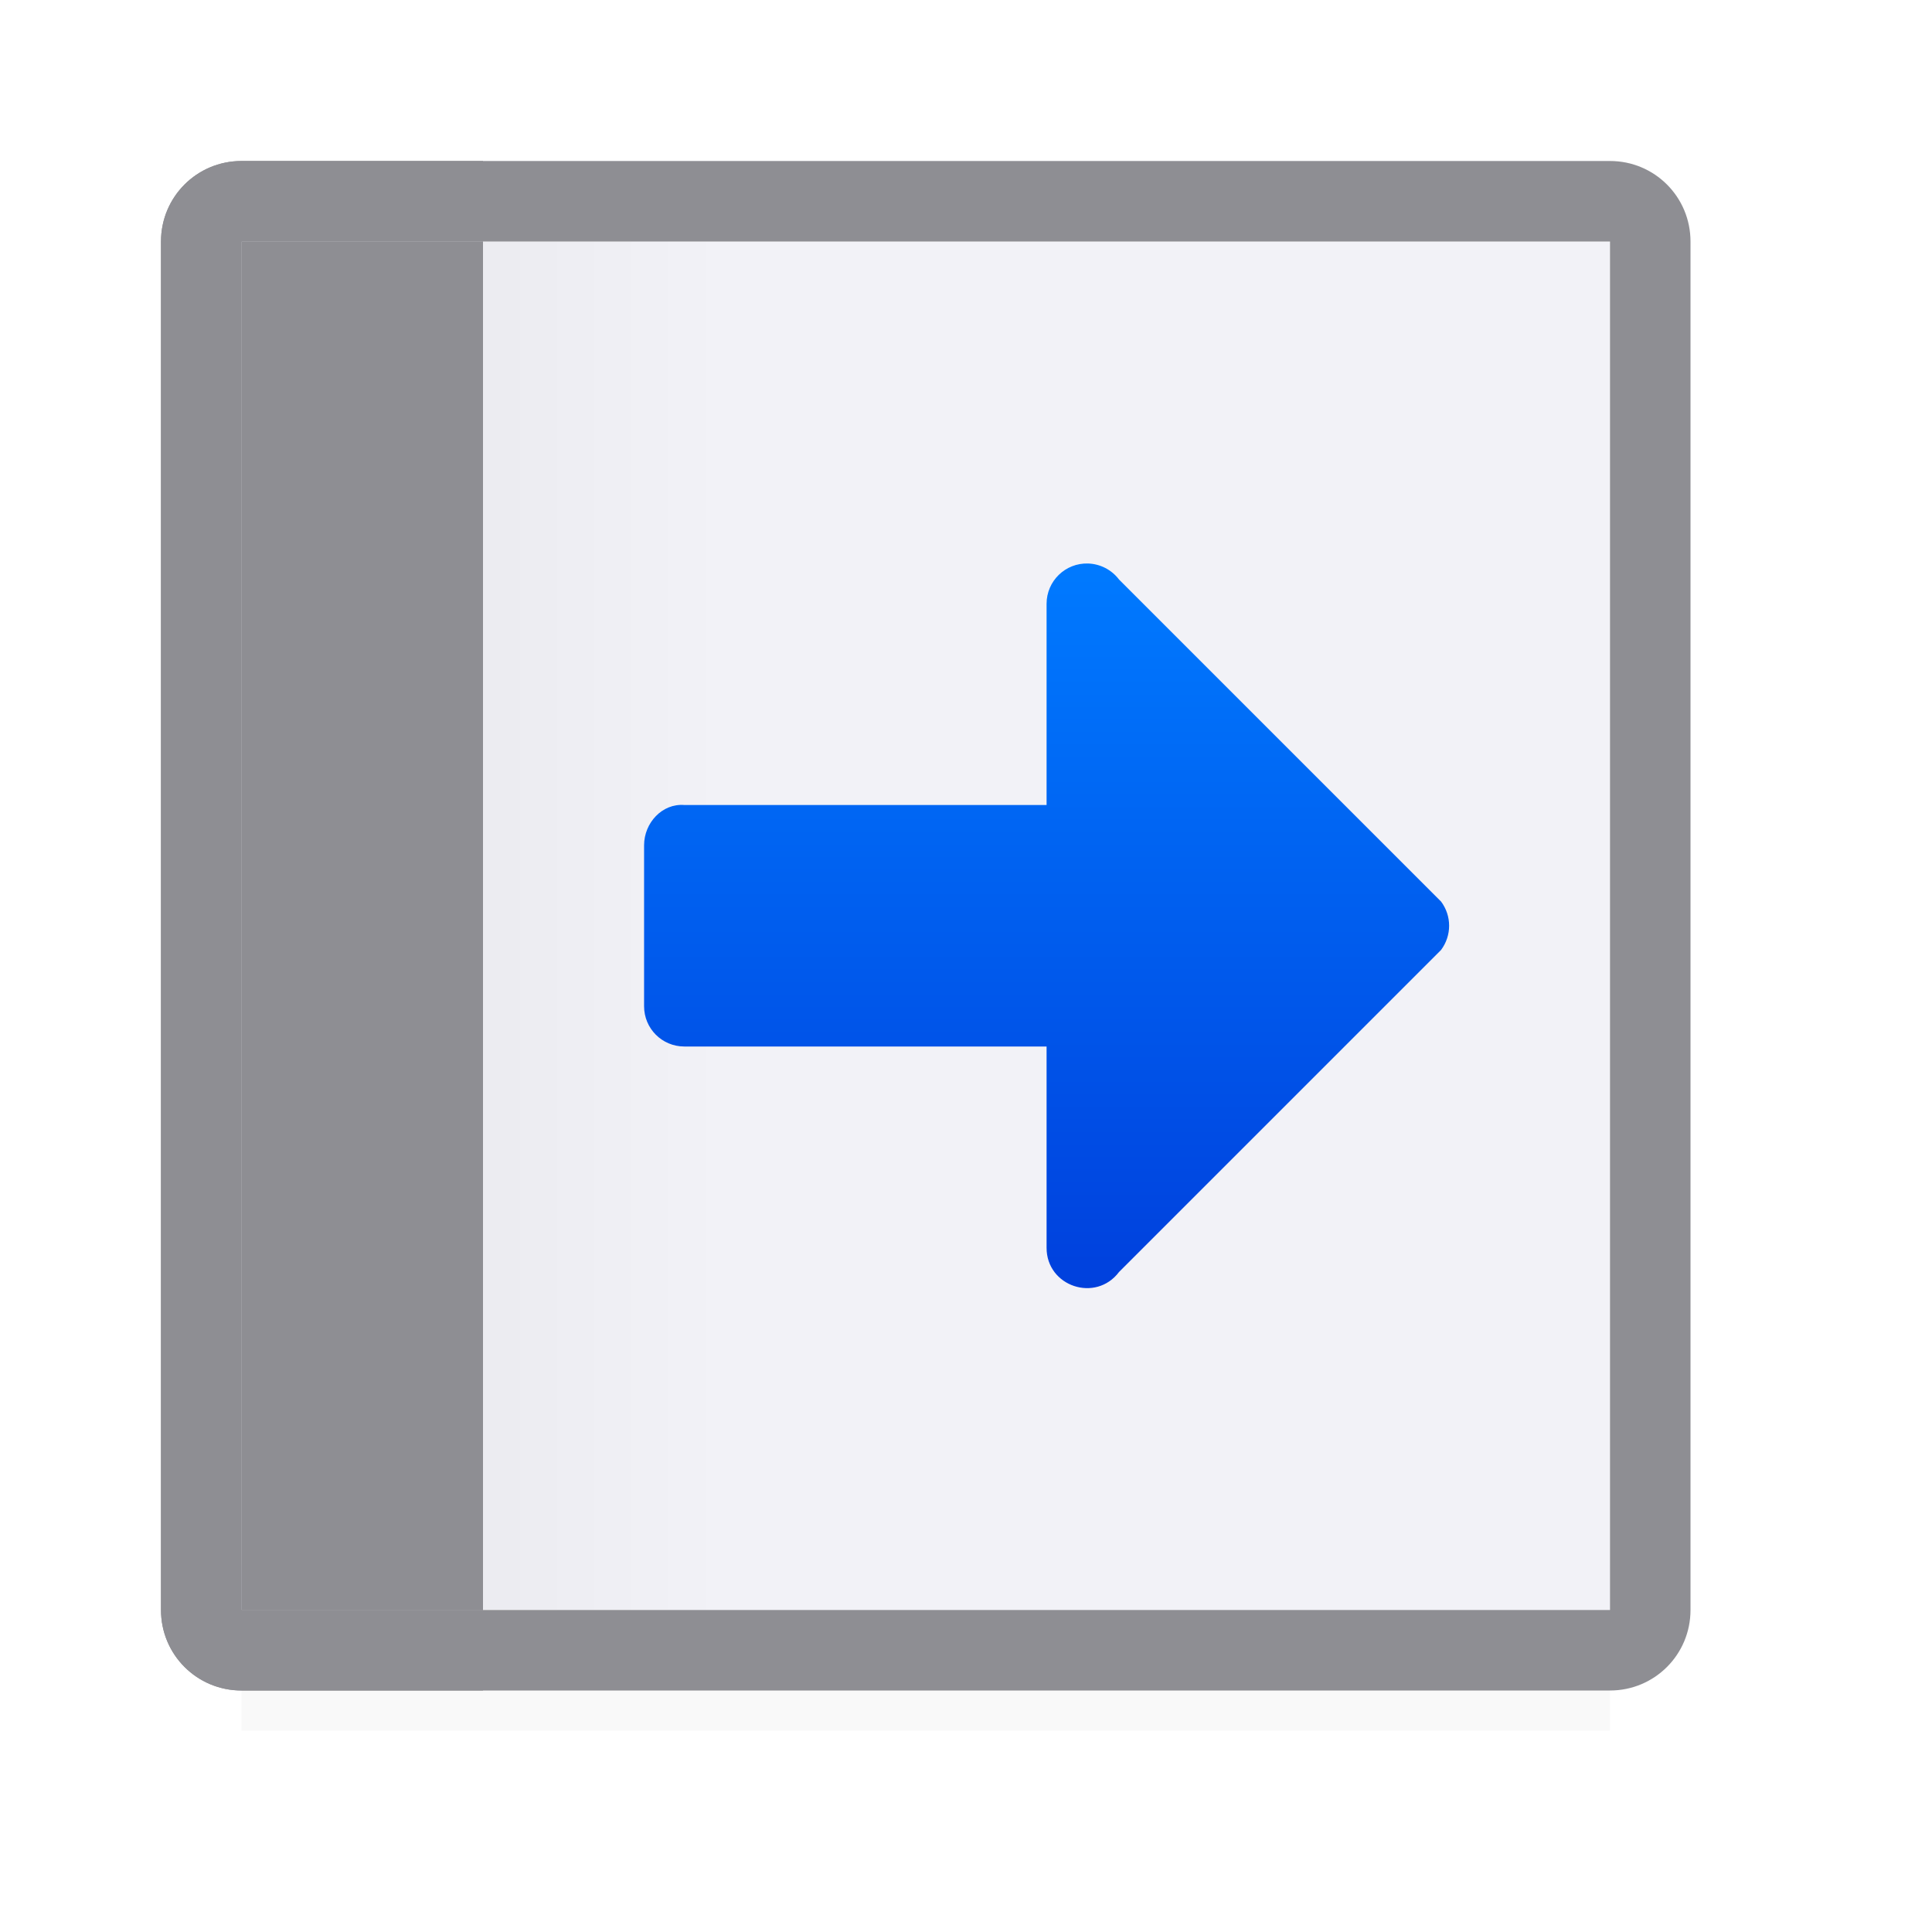 <svg viewBox="0 0 24 24" xmlns="http://www.w3.org/2000/svg" xmlns:xlink="http://www.w3.org/1999/xlink"><linearGradient id="a" gradientTransform="matrix(0 1 -1 0 16.5 2.478)" gradientUnits="userSpaceOnUse" x1="10.522" x2="10.522" y1="8.5" y2="-.5"><stop offset="0" stop-color="#0040dd"/><stop offset="1" stop-color="#007aff"/></linearGradient><linearGradient id="b" gradientUnits="userSpaceOnUse" x1="12" x2="12" y1="3" y2="21"><stop offset="0" stop-color="#e5e5ea"/><stop offset=".333" stop-color="#f2f2f7"/><stop offset=".889" stop-color="#f2f2f7"/><stop offset="1" stop-color="#f2f2f7"/></linearGradient><filter id="c" color-interpolation-filters="sRGB" height="1.095" width="1.097" x="-.049" y="-.047"><feGaussianBlur stdDeviation=".366"/></filter><g transform="matrix(0 -1 1 0 0 24)"><path d="m2.5 1.5h17v2.059h-17z" filter="url(#c)" opacity=".15" stroke-width="1.015" transform="matrix(0 -1 1 0 1 22.5)"/><path d="m4 6h17v14h-17z" fill="url(#b)"/><g fill="#8e8e93"><path d="m4 3h17v3h-17z"/><path d="m4 2c-.554 0-1 .446-1 1v17c0 .554.446 1 1 1h17c.554 0 1-.446 1-1v-17c0-.554-.446-1-1-1zm0 1h17v17h-17z"/><path d="m4 2c-.554 0-1 .446-1 1v2 1h1v-1-2h4 1 6 1 5v2 1h1v-1-2c0-.554-.446-1-1-1z"/></g><path d="m17 13.516c-.005.152-.078.293-.199.385l-4 4c-.178.134-.423.134-.602 0l-4-4c-.384-.289-.18-.901.301-.9h2.5v-3-1.5c0-.277.223-.5.5-.5h2c.277 0 .522.224.5.5v1.5 3h2.5c.282 0.0.509.233.5.516z" fill="url(#a)"/></g></svg>